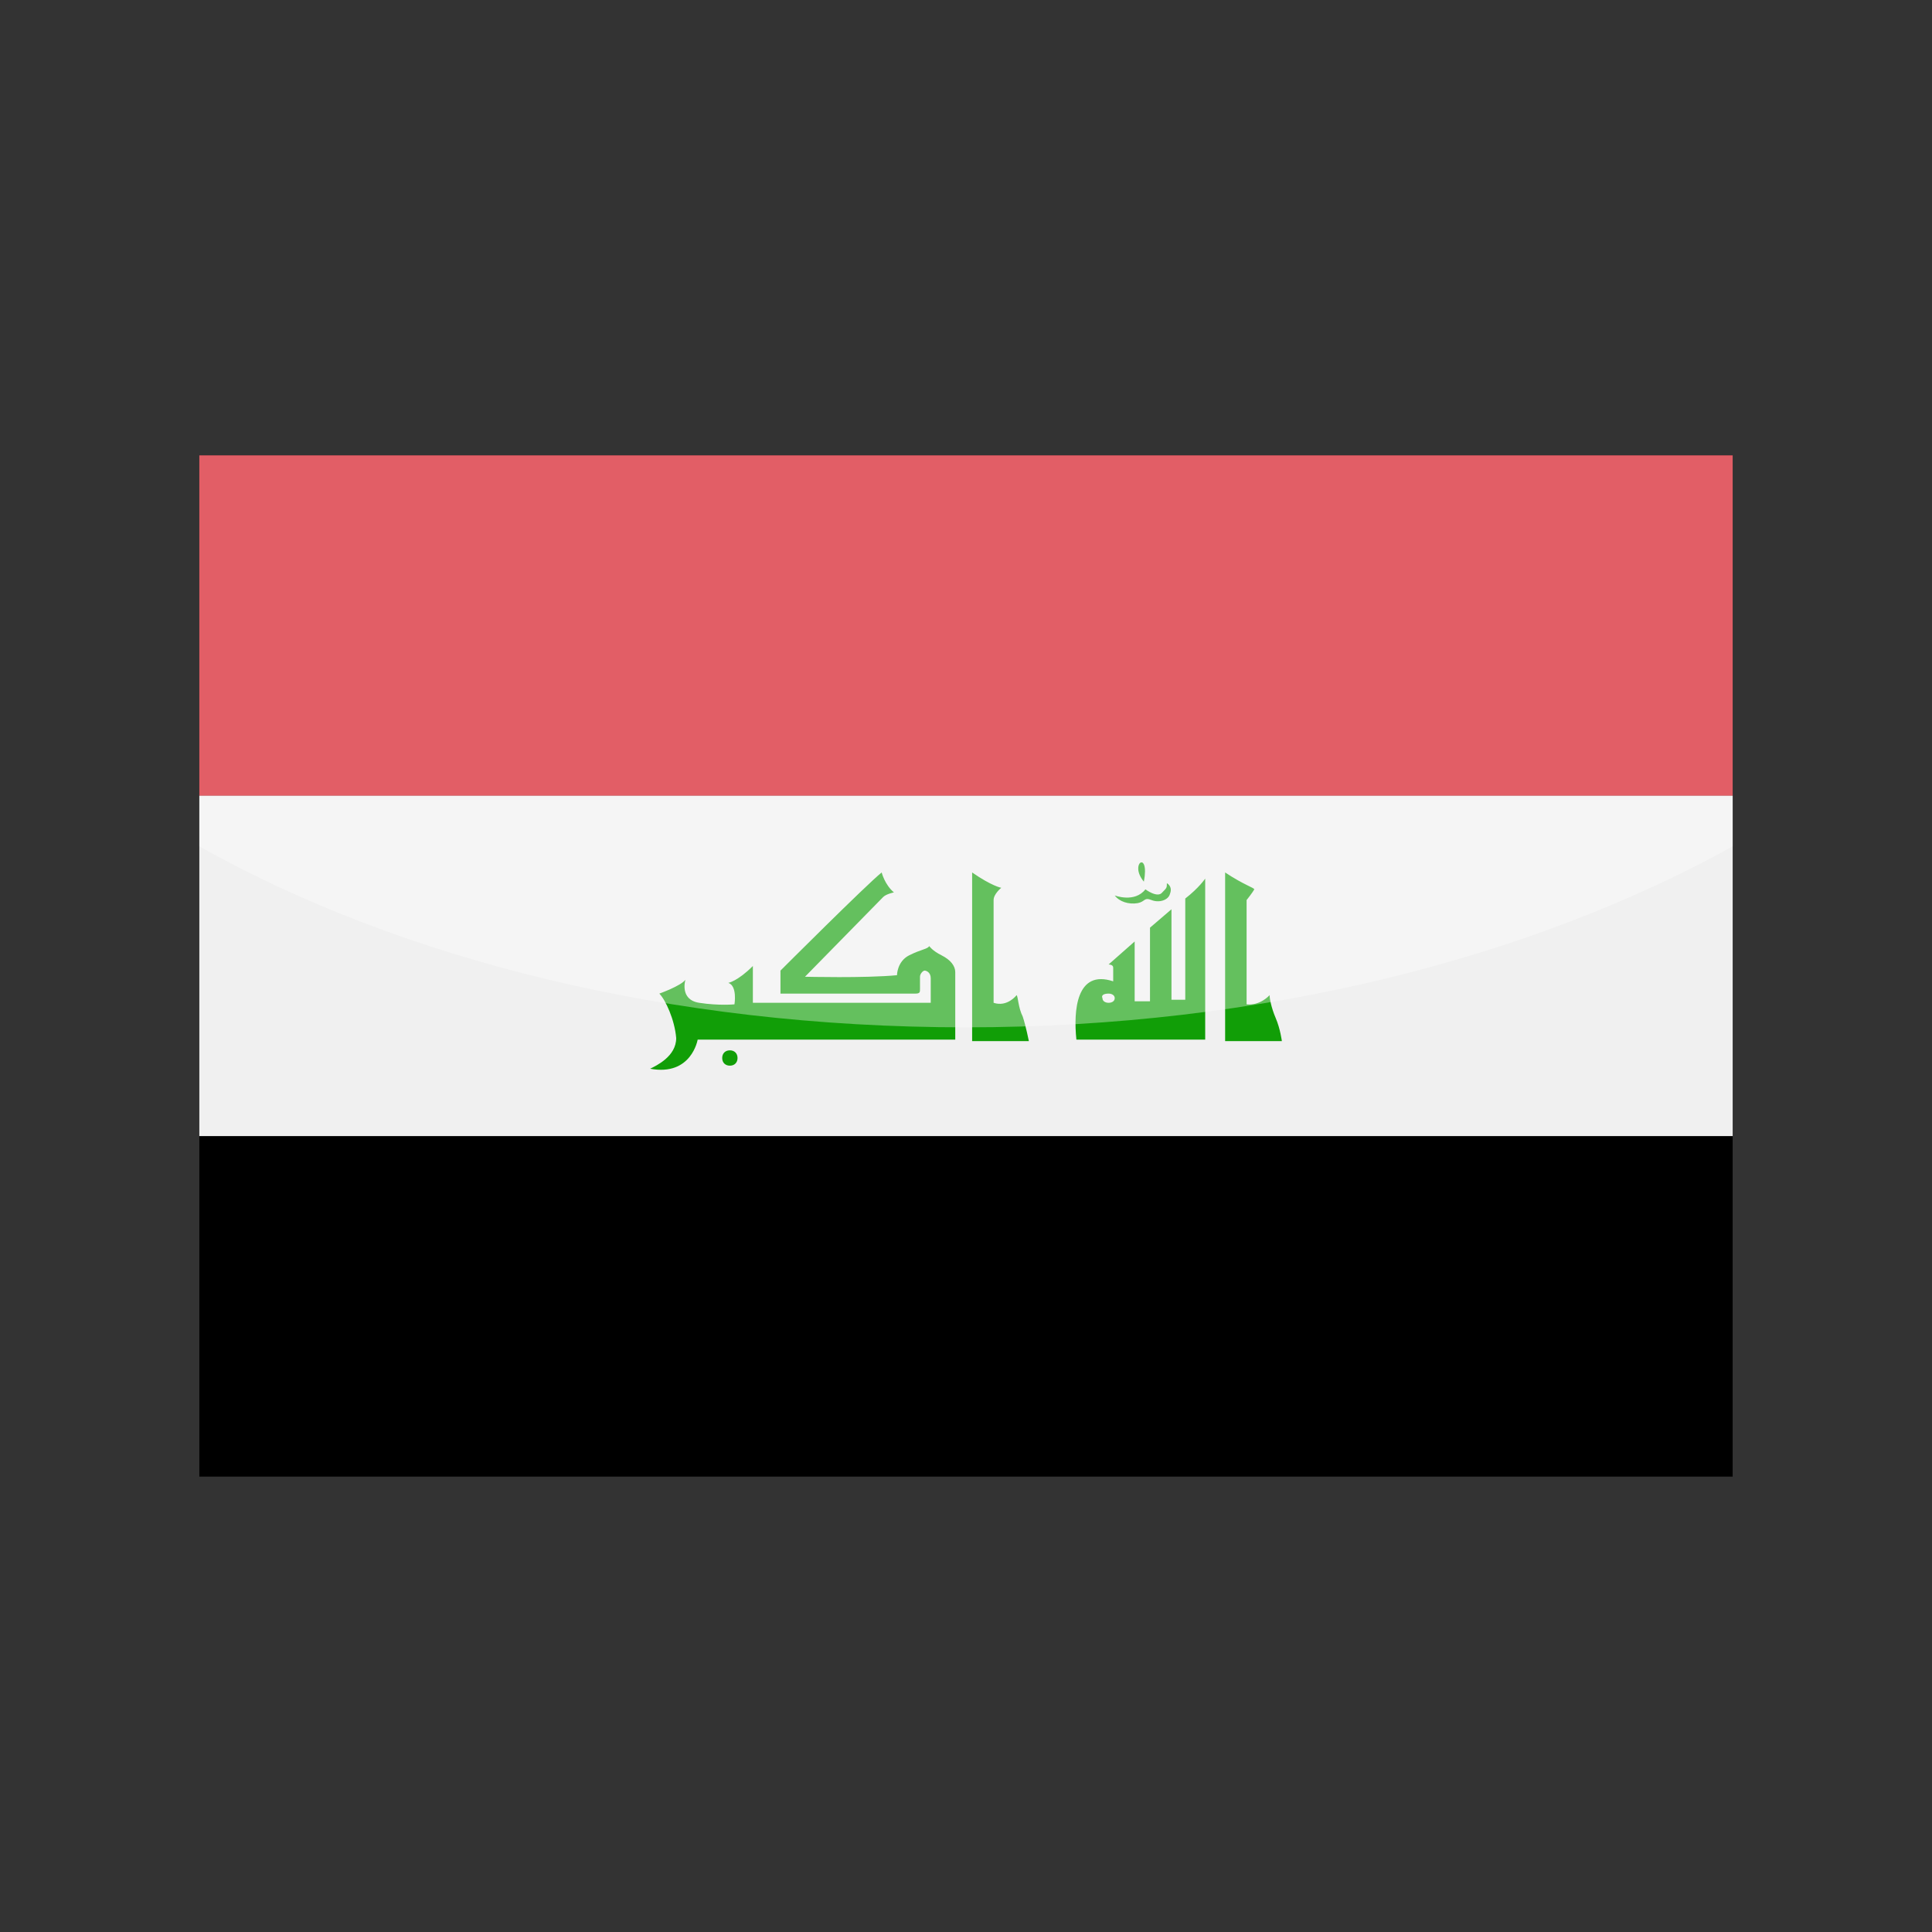 <?xml version="1.0" encoding="utf-8"?>
<!-- Generator: Adobe Illustrator 24.3.0, SVG Export Plug-In . SVG Version: 6.00 Build 0)  -->
<svg version="1.1" id="Layer_1" xmlns="http://www.w3.org/2000/svg" xmlns:xlink="http://www.w3.org/1999/xlink" x="0px" y="0px"
	 viewBox="0 0 126 126" enable-background="new 0 0 126 126" xml:space="preserve">
<rect x="0" y="0" width="126" height="126" fill="#333333" stroke="none"/>
<g>
	<g>
		<g>
			<polygon fill="#D20714" points="13,29.7 113,29.7 113,51.9 13,51.9 13,29.7 			"/>
			<polygon fill="#F0F0F0" points="13,51.9 113,51.9 113,74.1 13,74.1 13,51.9 			"/>
			<polygon points="13,74.1 113,74.1 113,96.3 13,96.3 13,74.1 			"/>
			<path fill-rule="evenodd" clip-rule="evenodd" fill="#119E07" d="M42.4,69.7c0.4-0.2,1.7-0.8,1.7-2c-0.1-1.2-0.7-2.5-1.1-2.9
				c0,0,1.4-0.5,1.7-0.9c0,0-0.4,1.3,0.9,1.5c1.3,0.2,2.3,0.1,2.3,0.1s0.2-1.2-0.4-1.4c0,0,0.6-0.1,1.6-1.1v2.4h11.6
				c0,0,0-1.1,0-1.6c0-0.4-0.3-0.5-0.4-0.5c-0.1,0-0.3,0.2-0.3,0.4c0,0.3,0,0.6,0,0.8c0,0.2,0,0.3-0.3,0.3c-0.3,0-8.8,0-8.8,0v-1.5
				c0,0,5.6-5.6,6.6-6.4c0,0,0.2,0.8,0.8,1.3c0,0-0.5,0.1-0.7,0.3c-0.2,0.2-5.1,5.2-5.1,5.2s3.9,0.1,6-0.1c0,0,0-0.9,0.8-1.3
				c0.8-0.4,1.2-0.4,1.3-0.6c0,0,0.2,0.3,0.8,0.6c0.6,0.3,0.9,0.7,0.9,1.1c0,0.4,0,4.4,0,4.4H45.5C45.5,67.8,45.1,70.2,42.4,69.7
				L42.4,69.7z M74.6,57.5C75,55.4,73.6,56.3,74.6,57.5L74.6,57.5z M72.7,58.4c0,0,1.3,0.5,2-0.4c0,0,0.8,0.6,1.1,0.2
				c0.3-0.3,0.3-0.3,0.3-0.6c0,0,0.4,0.2,0.2,0.7c-0.1,0.4-0.7,0.6-1.2,0.4c-0.5-0.2-0.4,0.1-0.9,0.2C73.6,59,73,58.8,72.7,58.4
				L72.7,58.4z M79.9,56.9v11h3.7c0,0-0.1-0.8-0.4-1.5c-0.3-0.7-0.4-1.3-0.4-1.5c0,0-0.6,0.7-1.5,0.6v-6.8c0,0,0.4-0.5,0.5-0.7
				C81.8,57.9,81.1,57.7,79.9,56.9L79.9,56.9z M70.2,67.8h8.4V57.3c0,0-0.4,0.6-1.3,1.3v6.6h-0.9v-5.9L75,60.5v4.8h-1v-3.9l-1.7,1.5
				c0,0,0.3,0,0.3,0.2c0,0.1,0,0.9,0,0.9C70.2,63.2,70,65.9,70.2,67.8L70.2,67.8z M72.3,64.8c0.2,0,0.4,0.1,0.4,0.3
				c0,0.2-0.2,0.3-0.4,0.3c-0.2,0-0.4-0.1-0.4-0.3C71.8,64.9,72,64.8,72.3,64.8L72.3,64.8z M63.4,56.9v11h3.7c0,0-0.2-1-0.4-1.6
				c-0.3-0.6-0.3-1.3-0.4-1.4c0,0-0.6,0.8-1.5,0.5c0,0,0-6.3,0-6.7s0.5-0.8,0.5-0.8S64.7,57.8,63.4,56.9L63.4,56.9z M47.6,68.5
				c0.3,0,0.5,0.2,0.5,0.5s-0.2,0.5-0.5,0.5s-0.5-0.2-0.5-0.5S47.3,68.5,47.6,68.5L47.6,68.5z"/>
		</g>
	</g>
	<path opacity="0.35" fill="#FFFFFF" d="M13,29.7v25.5C26.2,62.6,43.7,67,63,67c19.3,0,36.8-4.5,50-11.8V29.7H13z"/>
</g>
</svg>
